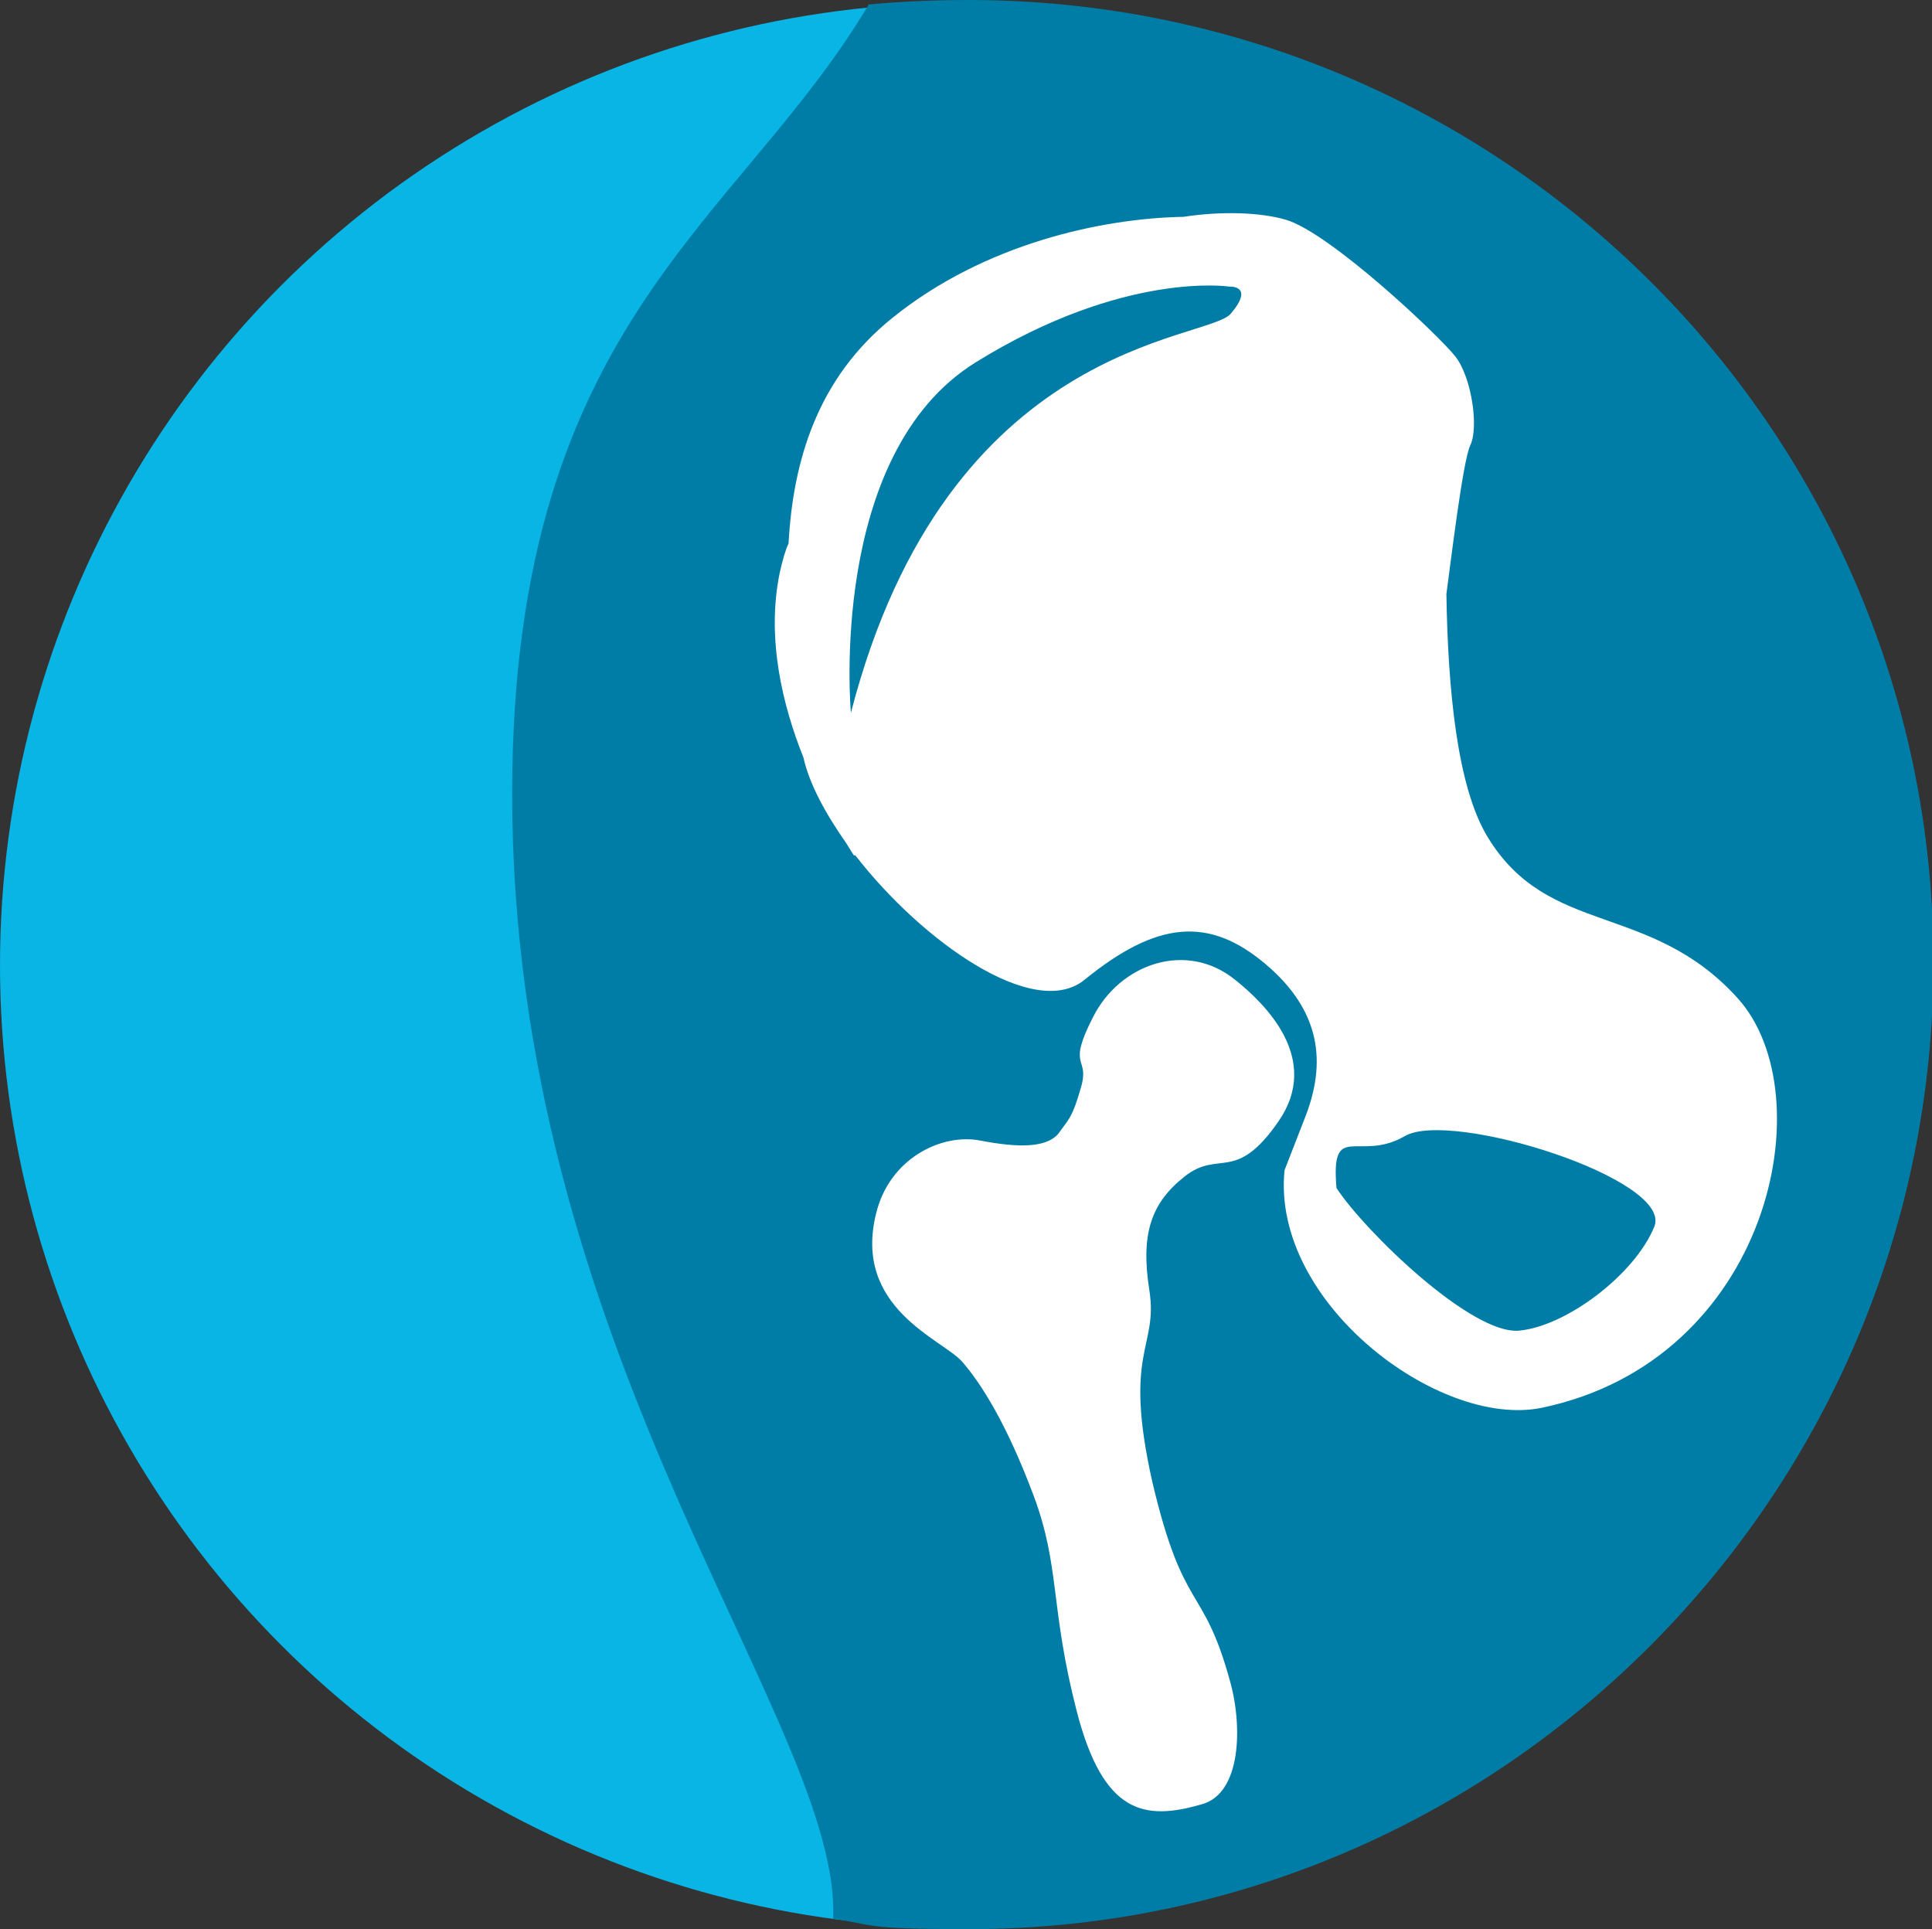 <?xml version="1.0" encoding="utf-8"?>
<!-- Generator: Adobe Illustrator 22.1.0, SVG Export Plug-In . SVG Version: 6.00 Build 0)  -->
<svg version="1.1" id="Layer_1" xmlns="http://www.w3.org/2000/svg" xmlns:xlink="http://www.w3.org/1999/xlink" x="0px" y="0px"
	 viewBox="0 0 130.1 129.9" style="enable-background:new 0 0 130.1 129.9;" xml:space="preserve">
<rect x="0" y="0" width="130.1" height="129.9" fill="#333333" stroke="none"/>
<style type="text/css">
	.st0{fill:#08B5E5;}
	.st1{fill:#007DA6;}
	.st2{fill:#FFFFFF;}
</style>
<circle class="st0" cx="64.8" cy="65" r="64.8"/>
<g>
	<path class="st1" d="M65.2,0c-2.3,0-4.5,0.1-6.7,0.3c-8.9,15-24.5,21.6-24,54.7c0.6,37.1,22.2,61.4,21.6,74.2
		c2.9,0.4,1.7,0.7,9.2,0.7c35.8,0,64.9-29.3,64.9-65.1S101.1,0,65.2,0z"/>
</g>
<path class="st1" d="M75.1,36.9c-6.8,4.6-12.5,9.7-14.6,10.9C58.4,49,56.8,51.3,56,49s-1.3-20.5,4.4-24.2s24.2-10.8,25-8.5
	s0.2,6.6,0.2,6.6S77.1,35.5,75.1,36.9z"/>
<g>
	<path class="st2" d="M82.8,113.1c0.9,3.1,0.8,7.7-1.9,8.4c-3.8,1.1-6.6,0.7-8.4-6.3c-1.8-7-1.1-9.7-2.9-14.5s-3.5-7.5-4.8-9
		c-1.3-1.5-7.4-3.6-5.8-10c0.9-3.7,4.4-5.4,7-4.9c2.6,0.5,4.5,0.5,5.3-0.5c0.7-1,0.9-1,1.5-3.1c0.6-2.1-1-1.2,0.8-4.7
		c1.8-3.6,6.3-5.2,9.6-2.5c2,1.6,5.8,5.3,2.9,9.5s-4,1.9-6.3,3.7c-2.3,1.8-3,3.9-2.4,7.7c0.6,3.9-1.8,4,0.2,12.9
		C79.7,108.7,81,106.6,82.8,113.1z"/>
</g>
<path class="st2" d="M117,67.2c-5.9-6.5-12.7-4.1-16.8-10.8C98.1,53,97.5,46.3,97.4,40c0.3-2.2,1.1-8.9,1.6-10c0.6-1.2,0.1-4.6-1-6
	c-1.1-1.4-8.4-8.3-11.4-9.2c-1.7-0.5-4.3-0.6-6.9-0.2c-5.5,0.1-13.4,1.8-19.6,6.8c-5.1,4.1-6.7,9.7-7,15.2c-0.2,0.4-0.4,1.1-0.6,2
	c-0.9,4.4,0.2,8.9,1.6,12.4c0.4,1.8,1.5,3.8,2.9,5.8c0.3,0.5,0.5,0.8,0.5,0.8c0,0,0,0,0.1,0c4.5,5.8,12,11.1,15.4,8.4
	c4.9-4,8.4-4.3,12.2-1.1c3.8,3.2,4.1,6.7,2.7,10.3c-1.4,3.6-1.4,3.6-1.4,3.6c-0.9,8.9,10.4,17.4,17.3,16
	C119.2,91.6,122.9,73.7,117,67.2z M82.9,21.1C81.4,23,63.8,22.8,57.3,48c0,0-1.6-17.4,8.4-23.6c10-6.2,17.1-5.1,17.1-5.1
	S84.5,19.2,82.9,21.1z M111.4,82.6c-1.3,3.2-5.9,6.7-9.1,7S91.9,82.9,90,80c-0.4-4.6,1.5-1.7,4.6-3.5
	C97.7,74.7,112.7,79.4,111.4,82.6z"/>
</svg>
